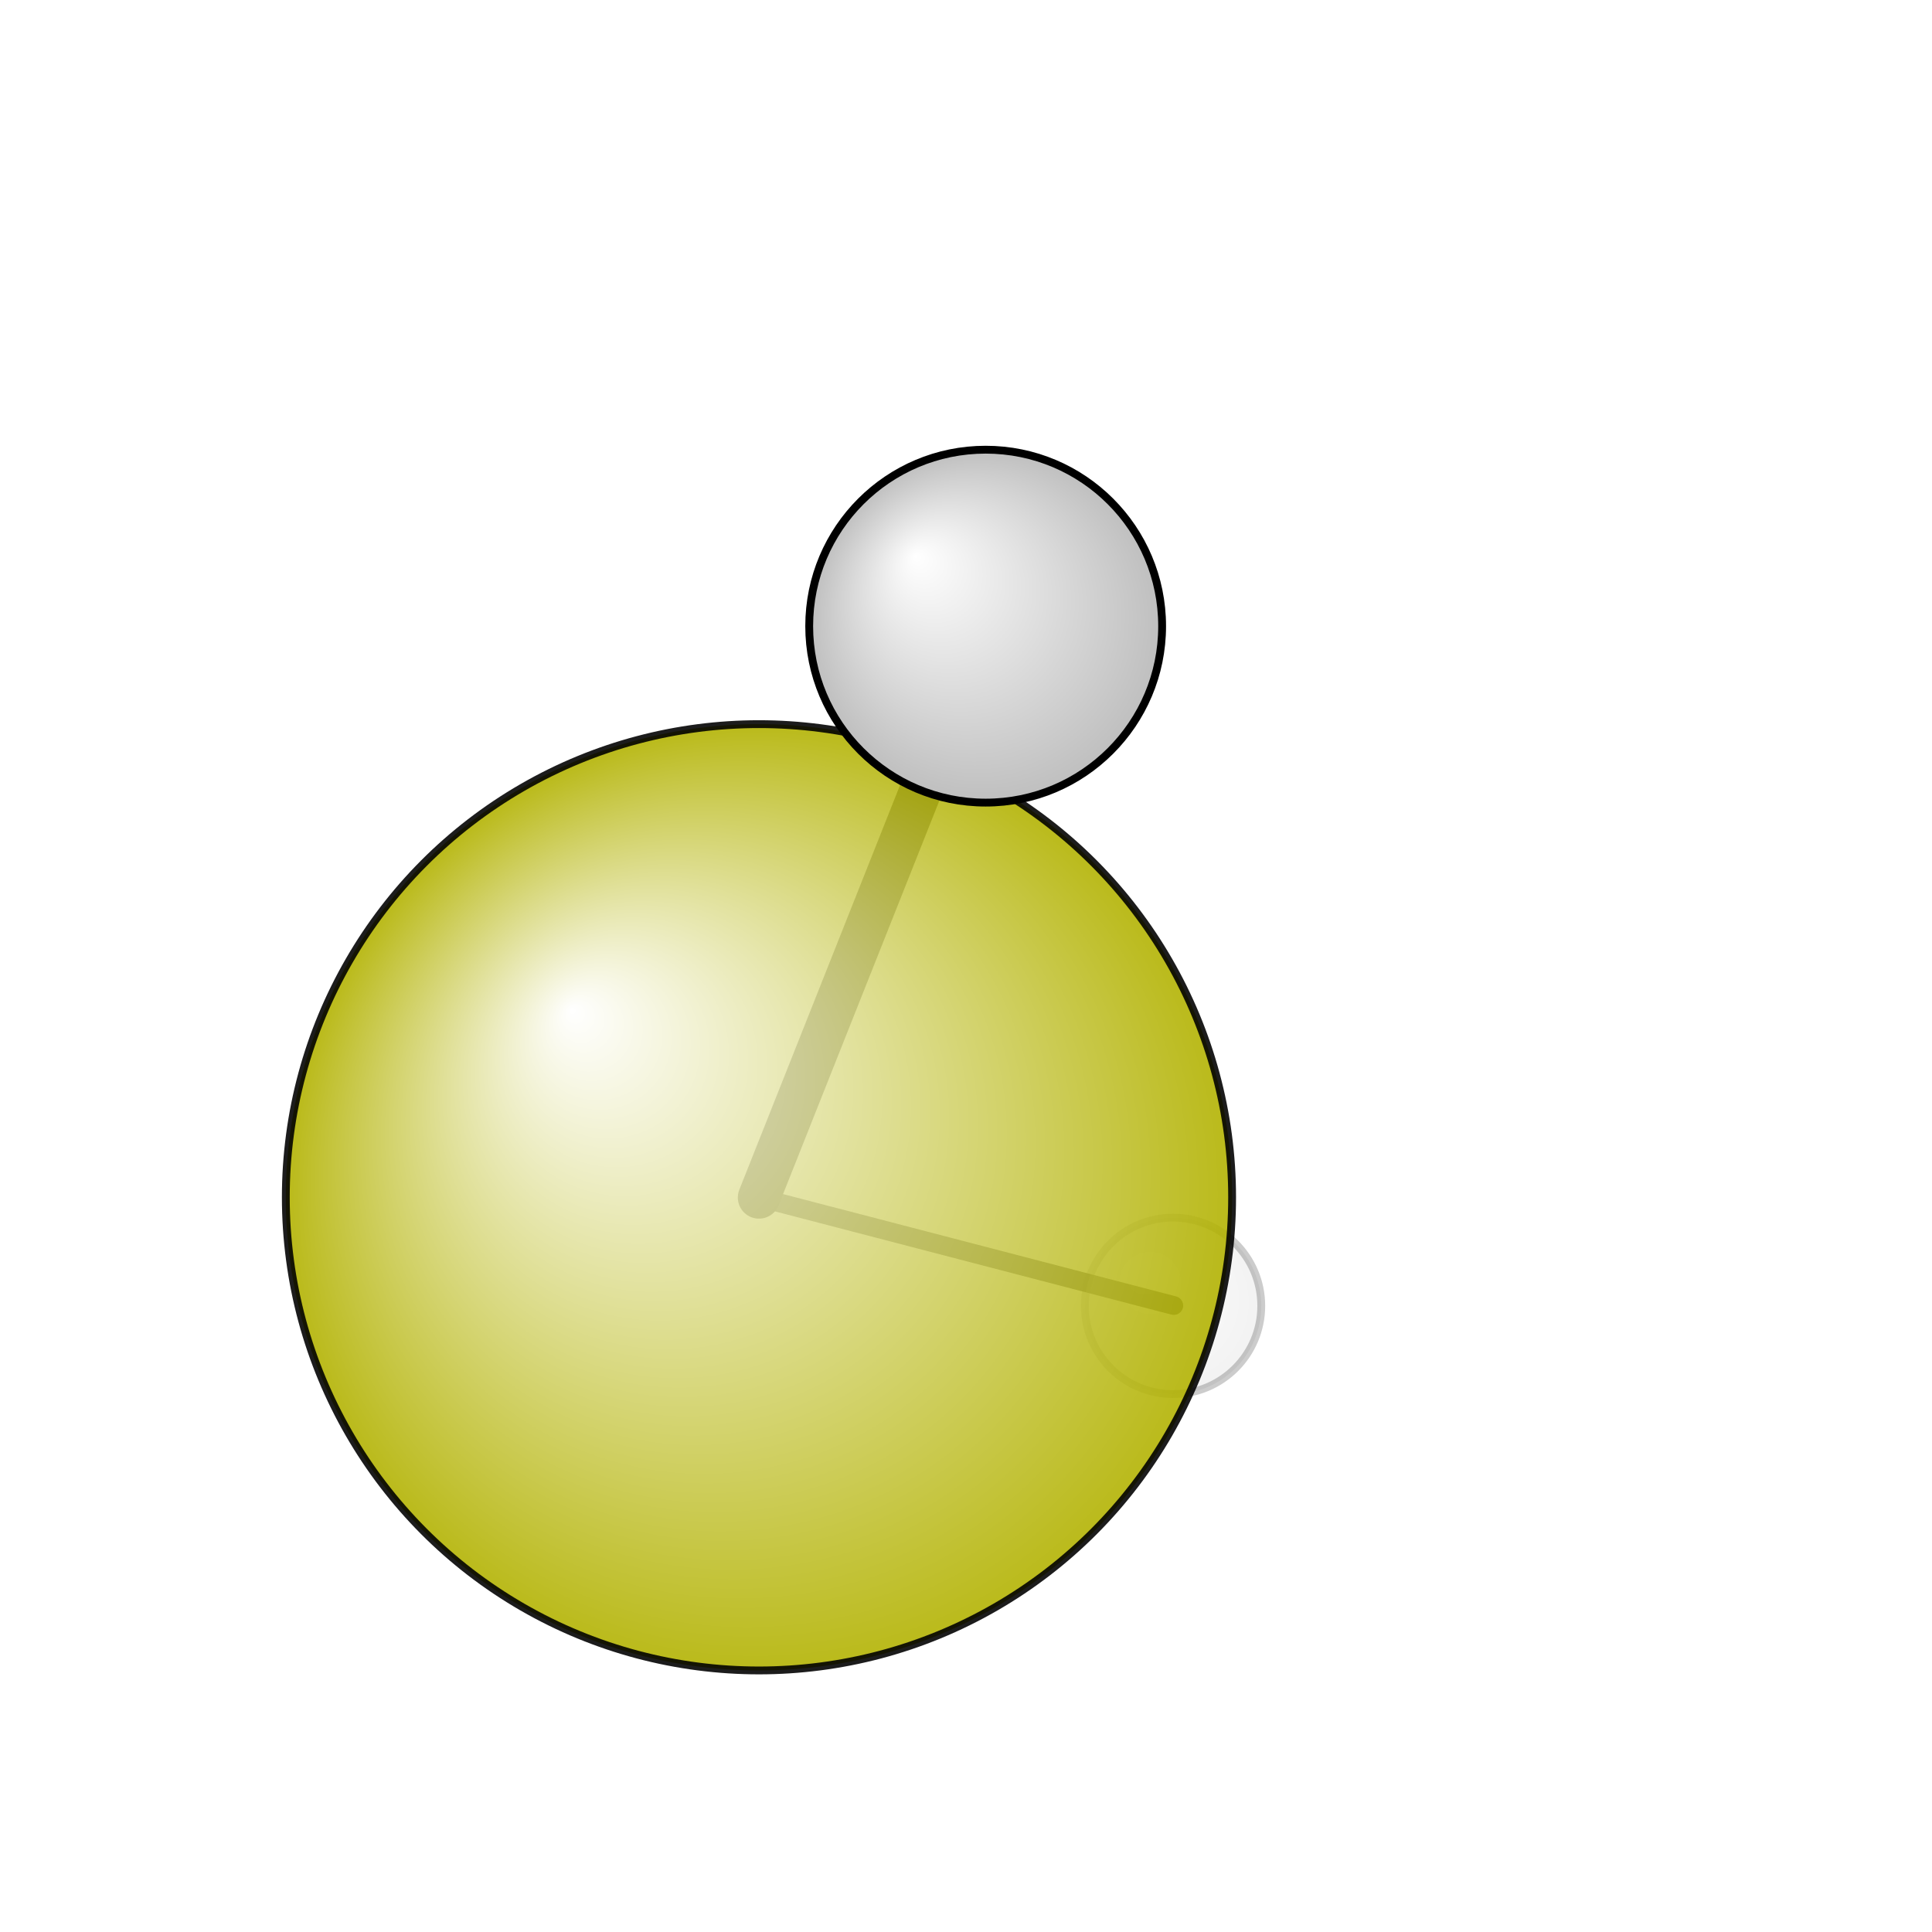 <?xml version="1.0"?>
<svg version="1.1" id="topsvg"
xmlns="http://www.w3.org/2000/svg" xmlns:xlink="http://www.w3.org/1999/xlink"
xmlns:cml="http://www.xml-cml.org/schema" x="0" y="0" width="1024px" height="1024px" viewBox="0 0 100 100">
<title>402 - Open Babel Depiction</title>
<rect x="0" y="0" width="100" height="100" fill="white"/>
<defs>
<radialGradient id='radialffffffb2b20' cx='50%' cy='50%' r='50%' fx='30%' fy='30%'>
  <stop offset=' 0%' stop-color="rgb(255,255,255)"  stop-opacity='1.0'/>
  <stop offset='100%' stop-color="rgb(178,178,0)"  stop-opacity ='1.0'/>
</radialGradient>
<radialGradient id='radialffffffbfbfbf' cx='50%' cy='50%' r='50%' fx='30%' fy='30%'>
  <stop offset=' 0%' stop-color="rgb(255,255,255)"  stop-opacity='1.0'/>
  <stop offset='100%' stop-color="rgb(191,191,191)"  stop-opacity ='1.0'/>
</radialGradient>
</defs>
<g transform="translate(0,0)">
<svg width="100" height="100" x="0" y="0" viewBox="0 0 106.452 123.421"
font-family="sans-serif" stroke="rgb(0,0,0)" stroke-width="2"  stroke-linecap="round">
<line x1="40.0" y1="76.5" x2="54.5" y2="40.0" opacity="1.0" stroke="rgb(0,0,0)"  stroke-width="2.7"/>
<line x1="40.0" y1="76.5" x2="66.5" y2="83.4" opacity="0.9" stroke="rgb(0,0,0)"  stroke-width="1.2"/>
<circle cx="66.452" cy="83.421" r="5.636" opacity="0.2" style="stroke:black;stroke-width:0.5;fill:url(#radialffffffbfbfbf)"/>
<circle cx="40" cy="76.486" r="30.226" opacity="0.89" style="stroke:black;stroke-width:0.5;fill:url(#radialffffffb2b20)"/>
<circle cx="54.482" cy="40" r="11.273" opacity="1" style="stroke:black;stroke-width:0.5;fill:url(#radialffffffbfbfbf)"/>
</svg>
</g>
</svg>
